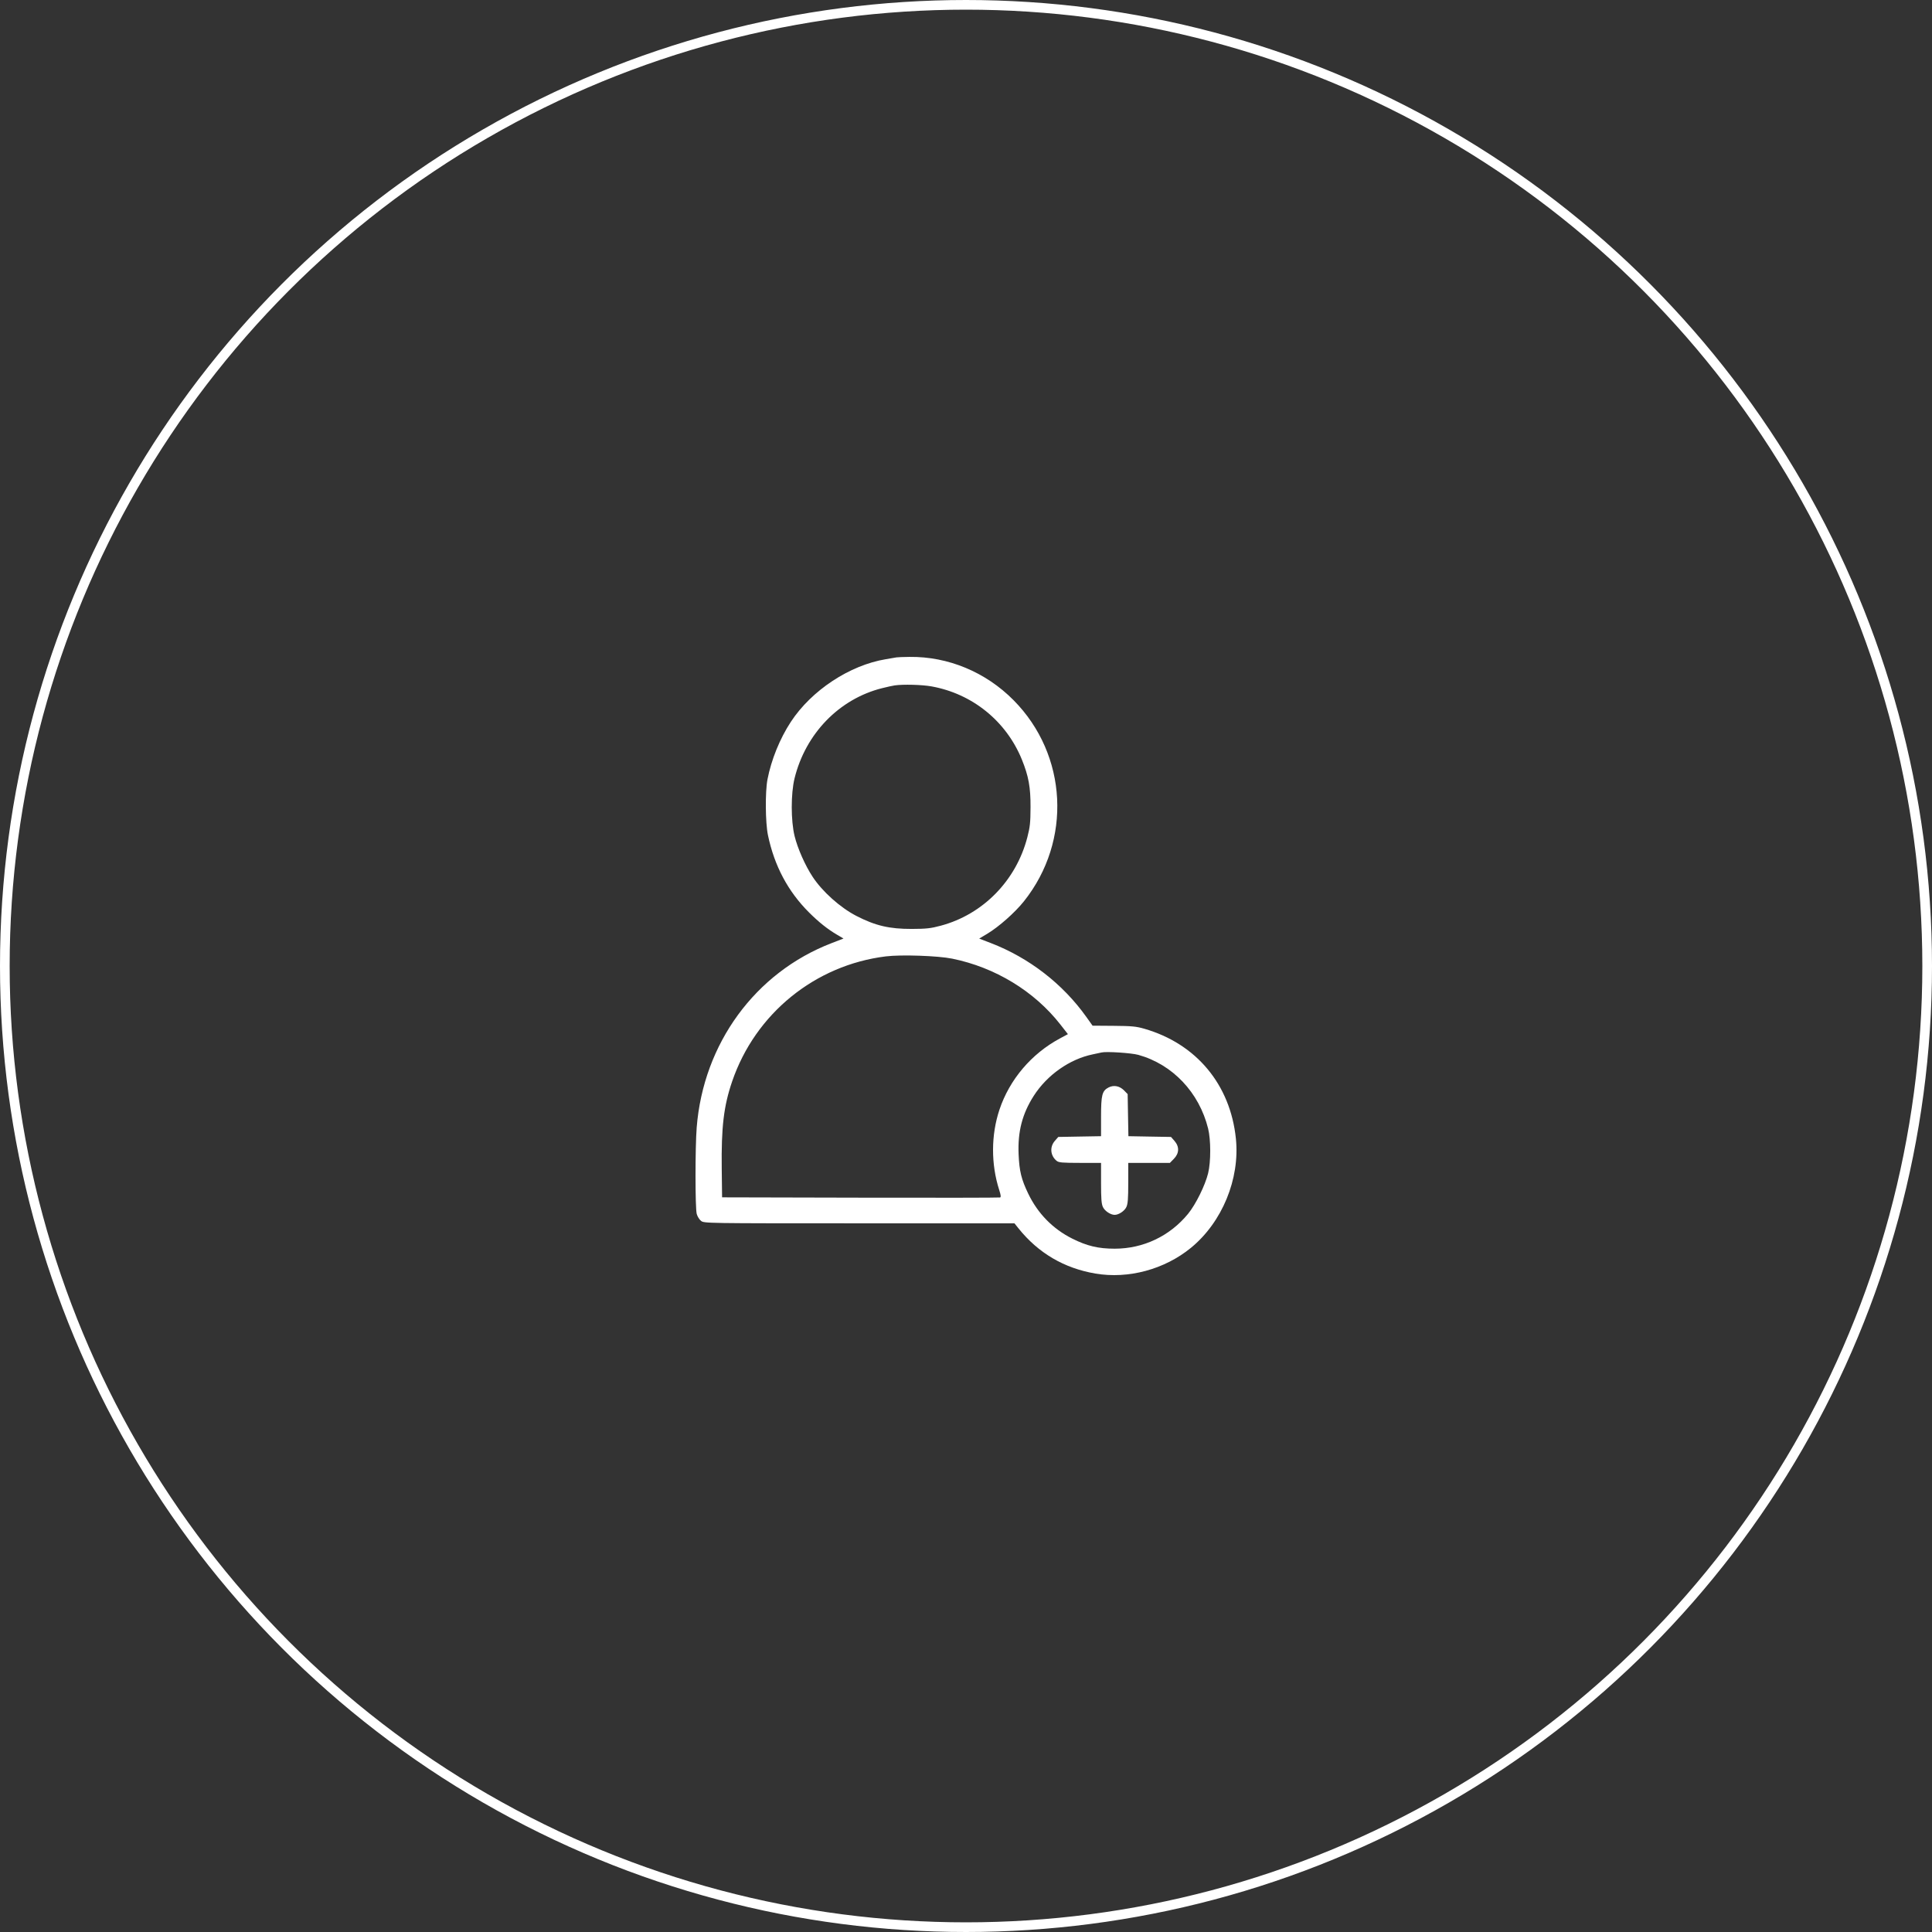 <svg width="100" height="100" viewBox="0 0 100 100" fill="none" xmlns="http://www.w3.org/2000/svg">
<rect x="0" y="0" width="100" height="100" fill="#333333" stroke="none"/>
<circle cx="50" cy="50" r="49.75" stroke="white" stroke-width="0.5"/>
<path fill-rule="evenodd" clip-rule="evenodd" d="M46.402 34.026C46.352 34.036 46.104 34.078 45.852 34.12C43.977 34.43 42.004 35.731 40.933 37.364C40.366 38.228 39.922 39.322 39.725 40.34C39.601 40.979 39.614 42.583 39.749 43.228C40.081 44.818 40.787 46.144 41.879 47.232C42.384 47.735 42.842 48.099 43.333 48.386L43.66 48.578L43.038 48.818C39.093 50.339 36.407 54.011 36.061 58.355C35.979 59.386 35.98 62.529 36.062 62.831C36.096 62.959 36.196 63.121 36.284 63.191C36.443 63.318 36.476 63.319 44.475 63.319H52.508L52.721 63.585C53.747 64.861 55.077 65.642 56.695 65.919C58.402 66.21 60.276 65.706 61.644 64.586C63.259 63.263 64.182 61.023 63.97 58.94C63.684 56.137 61.92 54.021 59.224 53.246C58.807 53.126 58.573 53.104 57.643 53.097L56.551 53.089L56.224 52.63C55.006 50.921 53.267 49.577 51.288 48.814L50.683 48.581L51.087 48.34C51.696 47.976 52.531 47.237 53.001 46.648C55.492 43.52 55.263 39.072 52.464 36.244C51.023 34.787 49.077 33.977 47.076 34.001C46.756 34.004 46.453 34.016 46.402 34.026ZM48.206 35.526C50.327 35.904 52.084 37.326 52.894 39.32C53.24 40.174 53.345 40.75 53.34 41.778C53.337 42.584 53.313 42.804 53.174 43.341C52.595 45.578 50.882 47.328 48.697 47.913C48.177 48.053 47.953 48.078 47.198 48.081C46.031 48.084 45.306 47.914 44.319 47.404C43.487 46.974 42.564 46.148 42.06 45.381C41.675 44.797 41.284 43.913 41.128 43.275C40.933 42.48 40.932 41.08 41.125 40.291C41.694 37.973 43.437 36.176 45.655 35.62C45.914 35.555 46.21 35.49 46.311 35.476C46.754 35.413 47.715 35.439 48.206 35.526ZM49.283 49.619C51.51 50.071 53.533 51.302 54.883 53.026L55.275 53.527L54.86 53.75C53.386 54.542 52.255 55.874 51.733 57.432C51.293 58.748 51.289 60.258 51.721 61.599C51.802 61.849 51.815 61.96 51.766 61.98C51.728 61.995 48.474 61.999 44.536 61.991L37.375 61.974L37.357 60.505C37.33 58.334 37.459 57.252 37.898 55.968C39.097 52.464 42.186 49.953 45.852 49.502C46.643 49.404 48.546 49.469 49.283 49.619ZM58.918 54.599C60.692 55.092 62.066 56.542 62.531 58.41C62.677 58.998 62.678 60.129 62.533 60.724C62.381 61.352 61.891 62.342 61.495 62.826C60.549 63.981 59.178 64.632 57.694 64.632C56.847 64.632 56.256 64.491 55.491 64.106C54.492 63.604 53.716 62.81 53.223 61.787C52.864 61.041 52.76 60.619 52.723 59.748C52.672 58.574 52.911 57.654 53.504 56.724C54.197 55.641 55.363 54.82 56.562 54.573C56.747 54.535 56.953 54.49 57.021 54.475C57.27 54.416 58.563 54.501 58.918 54.599ZM57.377 56.288C57.045 56.461 56.99 56.676 56.99 57.806V58.809L55.883 58.828L54.777 58.848L54.598 59.052C54.325 59.365 54.364 59.814 54.687 60.082C54.8 60.175 54.967 60.19 55.904 60.191L56.99 60.193V61.23C56.99 62.046 57.011 62.313 57.087 62.476C57.181 62.68 57.483 62.881 57.694 62.881C57.905 62.881 58.207 62.68 58.301 62.476C58.377 62.313 58.398 62.046 58.398 61.23V60.193H59.475H60.552L60.76 59.98C61.04 59.694 61.051 59.351 60.79 59.052L60.611 58.848L59.508 58.829L58.406 58.809L58.386 57.72L58.367 56.63L58.181 56.44C57.951 56.206 57.647 56.148 57.377 56.288Z" fill="white"/>
</svg>
